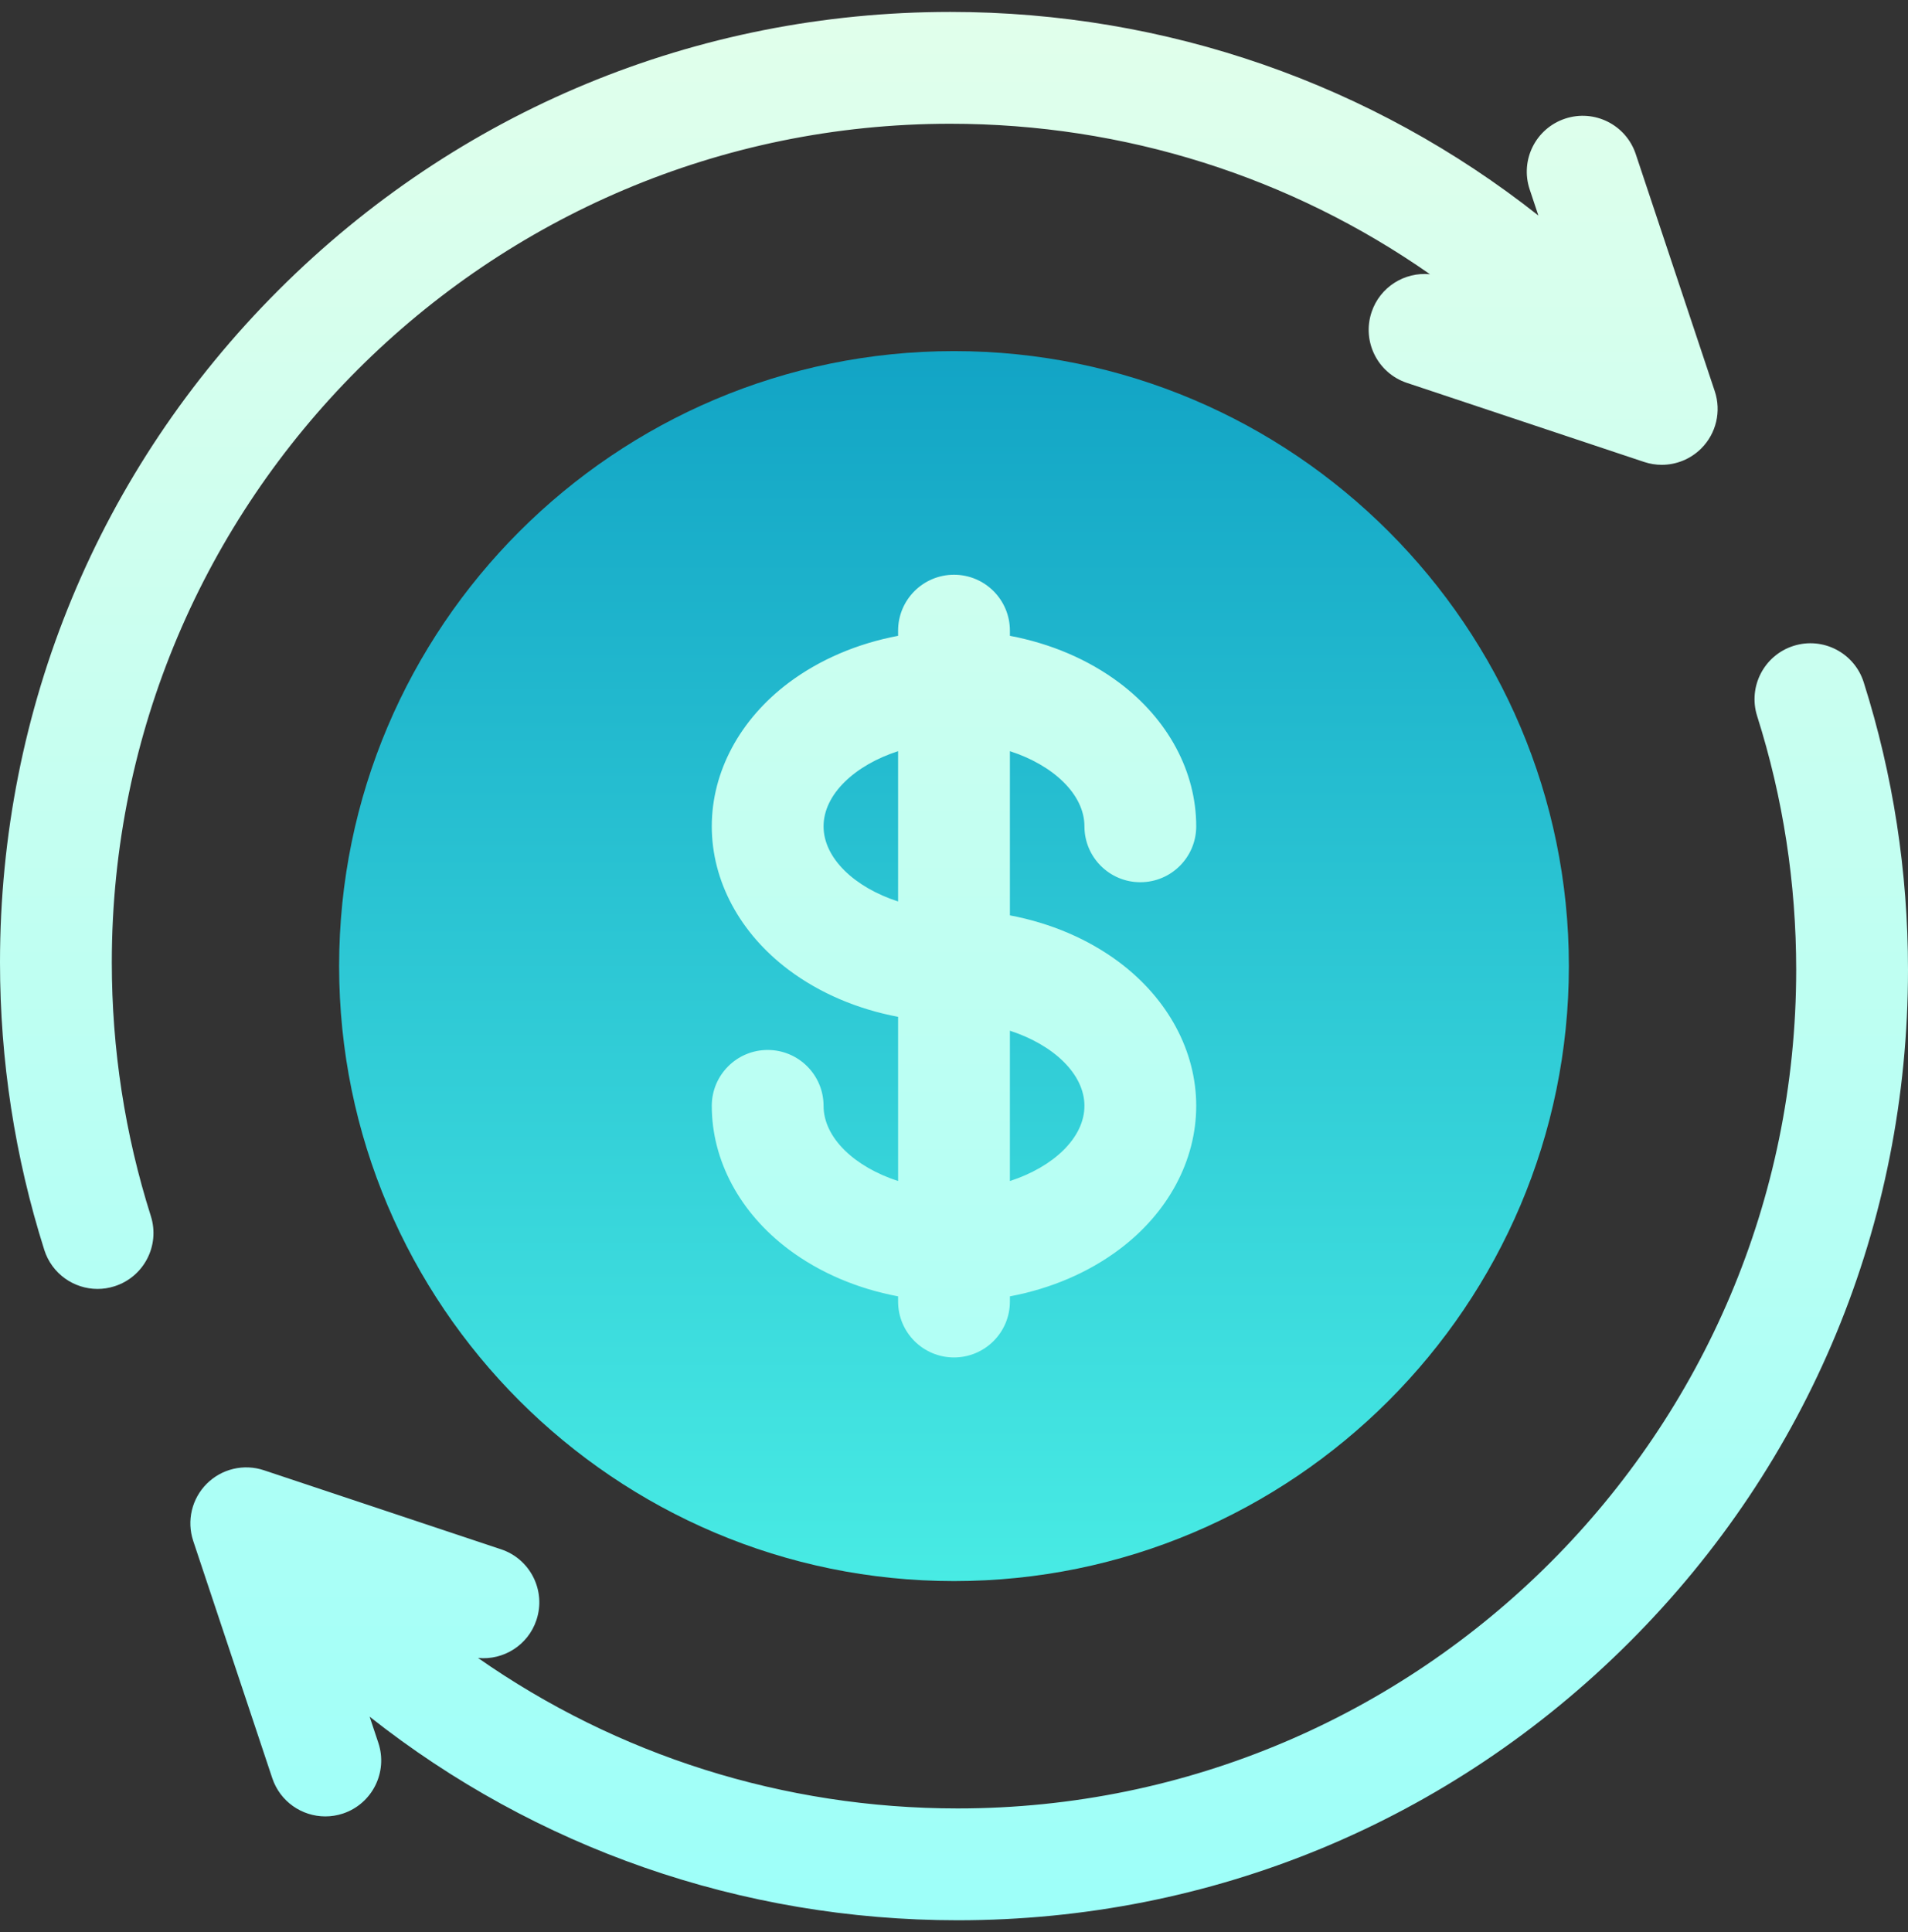 <svg width="80" height="81" viewBox="0 0 80 81" fill="none" xmlns="http://www.w3.org/2000/svg">
<rect x="0" y="0" width="80" height="81" fill="#333333" stroke="none"/>
<g clip-path="url(#clip0_3612_46785)">
<path d="M40 14.719C25.784 14.719 14.219 26.284 14.219 40.5C14.219 54.716 25.784 66.281 40 66.281C54.216 66.281 65.781 54.716 65.781 40.5C65.781 26.284 54.216 14.719 40 14.719Z" fill="url(#paint0_linear_3612_46785)"/>
<path d="M45.469 34.641C45.469 35.935 46.518 36.984 47.812 36.984C49.107 36.984 50.156 35.935 50.156 34.641C50.156 32.353 48.981 30.16 46.931 28.622C45.63 27.647 44.051 26.976 42.344 26.655V26.438C42.344 25.143 41.294 24.094 40 24.094C38.706 24.094 37.656 25.143 37.656 26.438V26.655C35.949 26.976 34.369 27.648 33.069 28.622C31.019 30.16 29.844 32.353 29.844 34.641C29.844 36.928 31.019 39.121 33.069 40.659C34.37 41.634 35.949 42.305 37.656 42.627V49.51C35.842 48.924 34.531 47.701 34.531 46.359C34.531 45.065 33.482 44.016 32.188 44.016C30.893 44.016 29.844 45.065 29.844 46.359C29.844 48.647 31.019 50.84 33.069 52.378C34.37 53.353 35.949 54.024 37.656 54.345V54.562C37.656 55.857 38.706 56.906 40 56.906C41.294 56.906 42.344 55.857 42.344 54.562V54.345C44.051 54.024 45.631 53.352 46.931 52.377C48.981 50.84 50.156 48.647 50.156 46.359C50.156 44.072 48.981 41.879 46.931 40.341C45.63 39.366 44.051 38.695 42.344 38.373V31.49C44.158 32.076 45.469 33.299 45.469 34.641ZM37.656 37.791C35.842 37.205 34.531 35.982 34.531 34.641C34.531 33.299 35.842 32.076 37.656 31.49V37.791ZM45.469 46.359C45.469 47.701 44.158 48.924 42.344 49.51V43.209C44.158 43.795 45.469 45.018 45.469 46.359ZM78.143 28.602C77.752 27.368 76.434 26.685 75.201 27.076C73.967 27.468 73.284 28.785 73.675 30.019C74.762 33.446 75.312 37.025 75.312 40.656C75.312 60.041 59.541 75.812 40.156 75.812C32.843 75.812 25.871 73.579 20.044 69.504C21.108 69.608 22.14 68.971 22.492 67.914C22.902 66.686 22.238 65.359 21.01 64.949L11.066 61.635C10.224 61.354 9.295 61.573 8.668 62.201C8.04 62.829 7.821 63.757 8.102 64.599L11.416 74.543C11.744 75.525 12.658 76.146 13.639 76.146C13.885 76.146 14.135 76.108 14.381 76.026C15.609 75.616 16.272 74.289 15.863 73.061L15.498 71.965C22.452 77.46 31.072 80.5 40.156 80.5C50.799 80.5 60.804 76.356 68.33 68.83C75.856 61.304 80 51.299 80 40.656C80 36.543 79.375 32.488 78.143 28.602ZM4.688 40.344C4.688 20.959 20.459 5.188 39.844 5.188C47.157 5.188 54.129 7.421 59.956 11.496C58.892 11.393 57.86 12.03 57.508 13.086C57.098 14.314 57.762 15.641 58.99 16.051L68.934 19.365C69.177 19.446 69.427 19.486 69.674 19.486C70.286 19.486 70.885 19.246 71.332 18.799C71.96 18.172 72.179 17.243 71.898 16.401L68.584 6.457C68.174 5.229 66.847 4.565 65.619 4.975C64.391 5.384 63.727 6.711 64.137 7.939L64.502 9.035C57.548 3.54 48.928 0.5 39.844 0.5C29.201 0.5 19.195 4.645 11.67 12.17C4.145 19.695 0 29.701 0 40.344C0 44.457 0.625 48.512 1.857 52.398C2.173 53.396 3.096 54.034 4.09 54.034C4.325 54.034 4.563 53.998 4.799 53.923C6.033 53.532 6.716 52.215 6.325 50.981C5.238 47.554 4.688 43.975 4.688 40.344Z" fill="url(#paint1_linear_3612_46785)"/>
</g>
<defs>
<linearGradient id="paint0_linear_3612_46785" x1="40" y1="66.281" x2="40" y2="14.719" gradientUnits="userSpaceOnUse">
<stop stop-color="#48EBE4"/>
<stop offset="1" stop-color="#12A4C5"/>
</linearGradient>
<linearGradient id="paint1_linear_3612_46785" x1="40" y1="80.5" x2="40" y2="0.5" gradientUnits="userSpaceOnUse">
<stop stop-color="#9DFFF9"/>
<stop offset="1" stop-color="#E1FFEB"/>
</linearGradient>
<clipPath id="clip0_3612_46785">
<rect width="80" height="80" fill="white" transform="translate(0 0.5)"/>
</clipPath>
</defs>
</svg>
